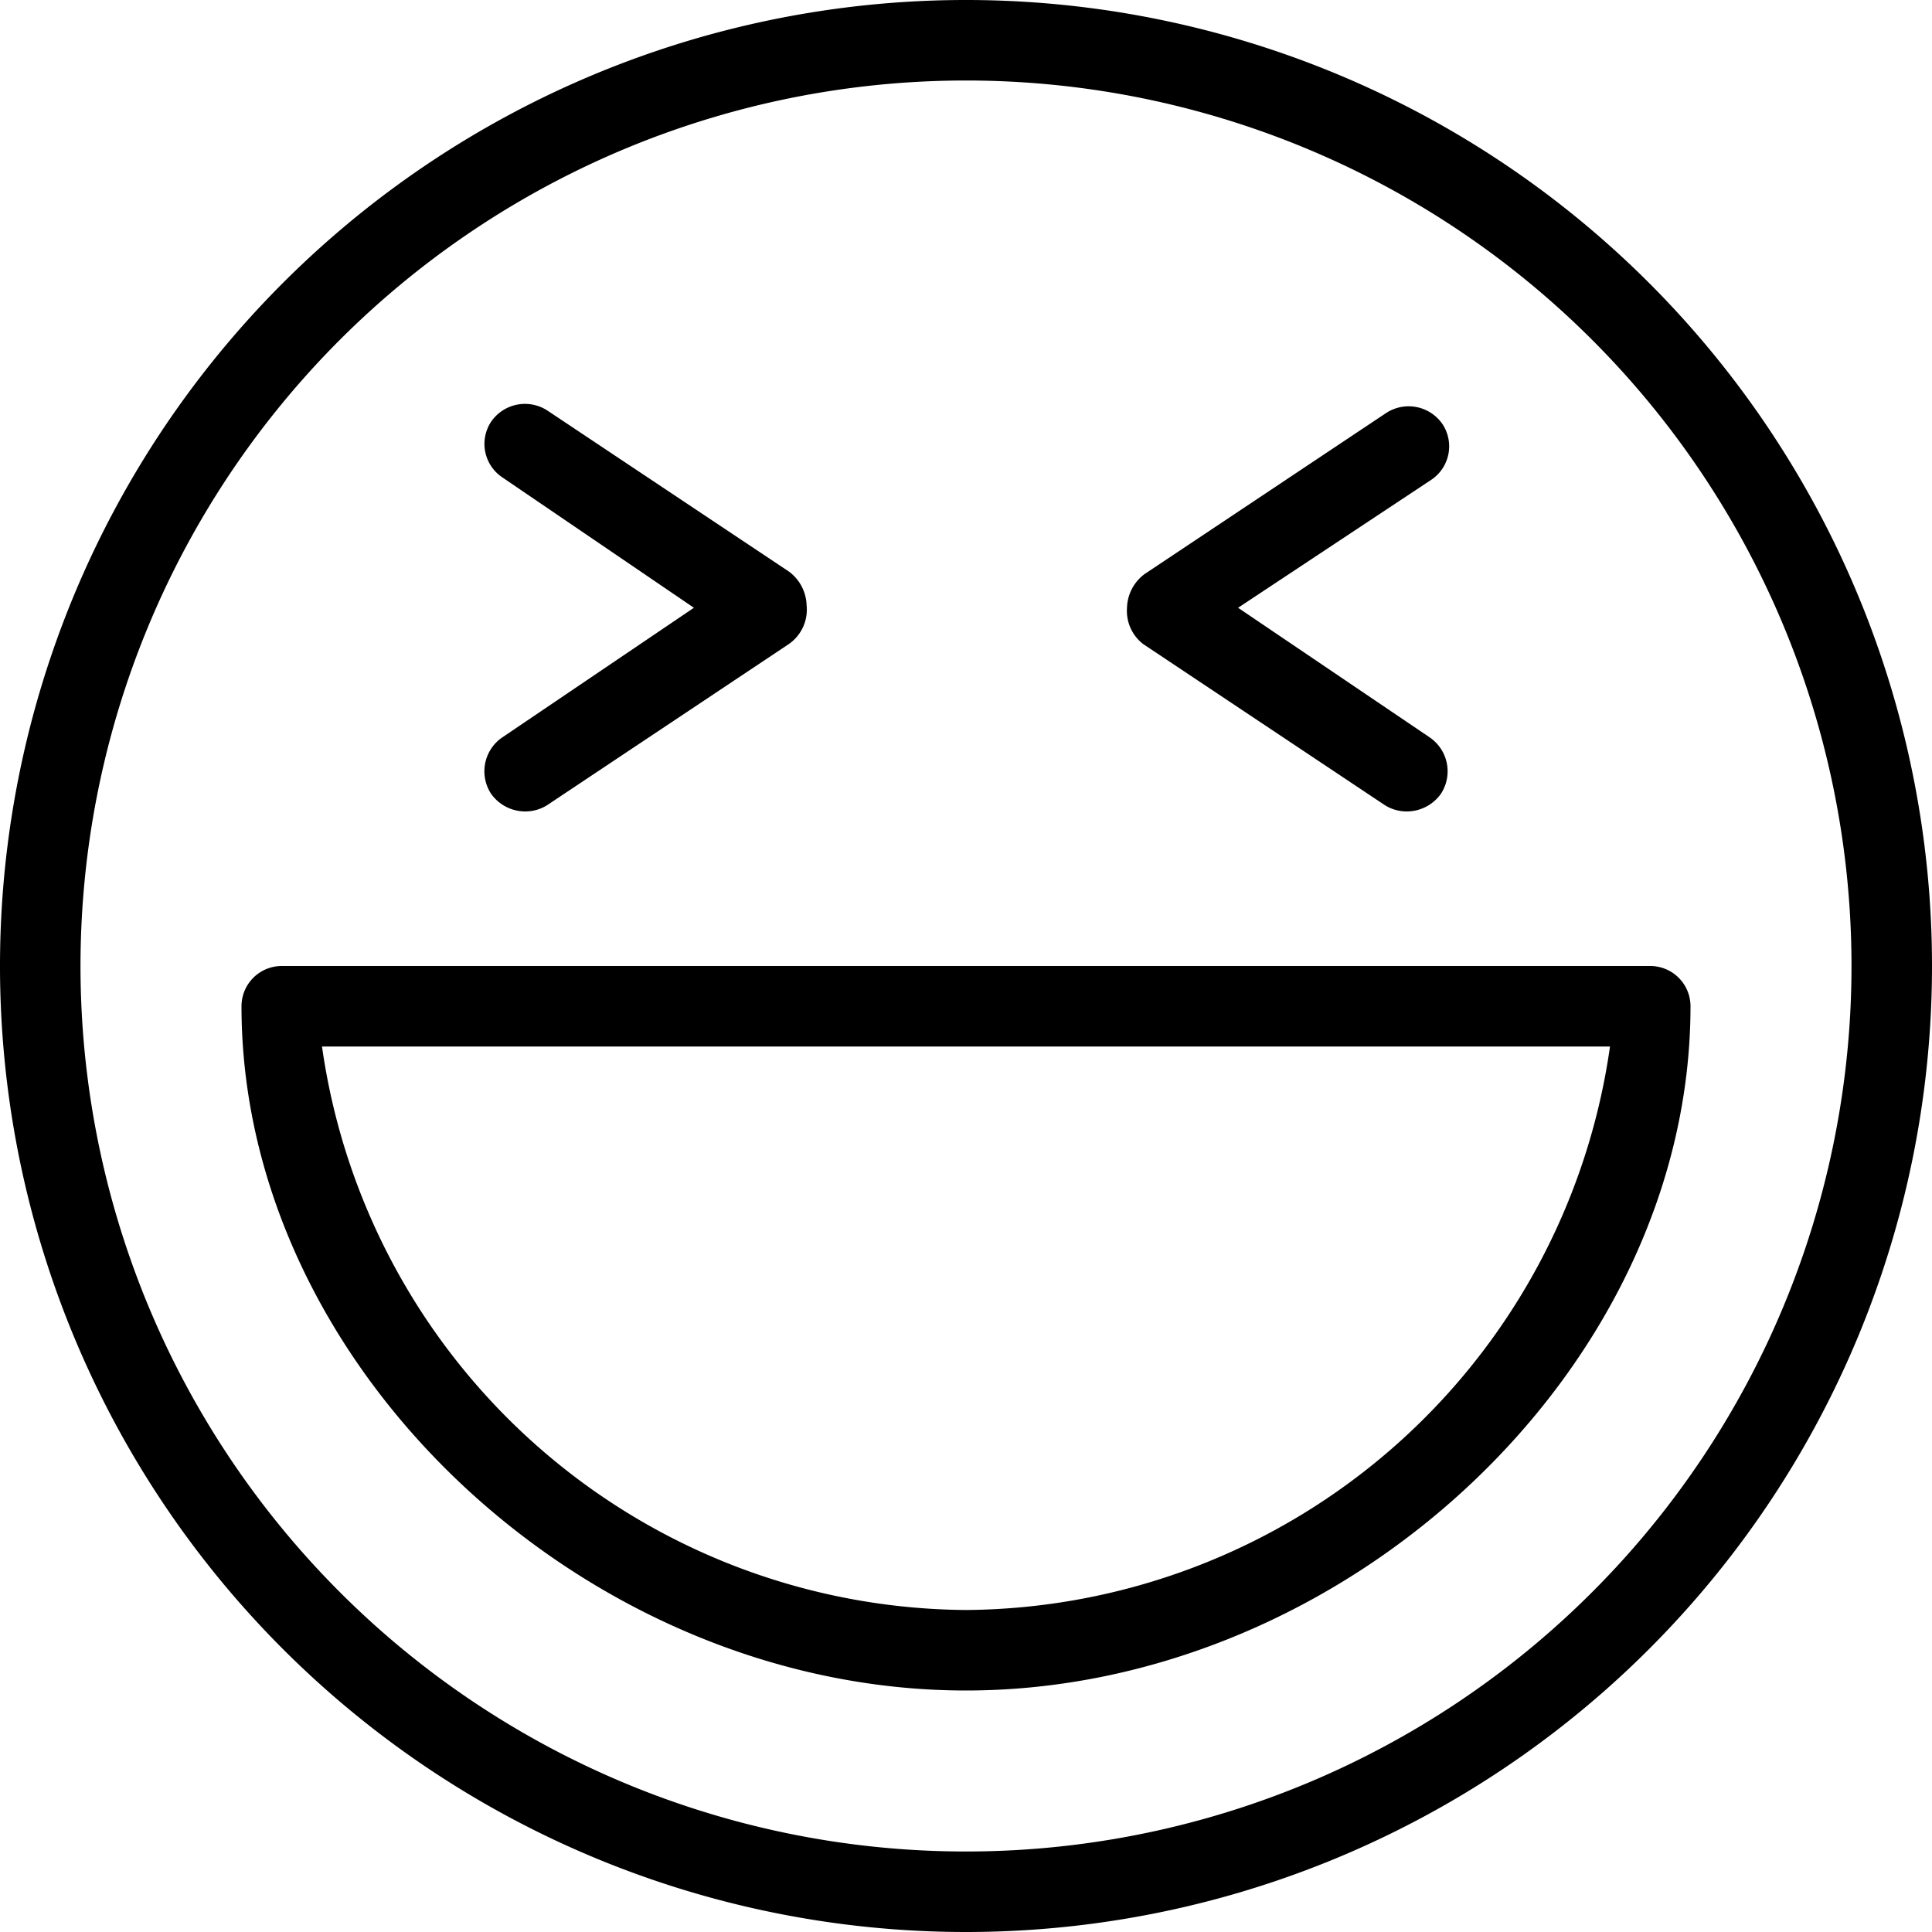 <svg xmlns="http://www.w3.org/2000/svg" viewBox="0 0 24 24"><g id="Laag_2" data-name="Laag 2"><g id="icons"><path d="M12,21C7.29,21,3,17,3,12.5a.5.5,0,0,1,.5-.5h17a.5.5,0,0,1,.5.5C21,17,16.71,21,12,21ZM4,13a8.14,8.14,0,0,0,8,7,8.14,8.14,0,0,0,8-7Z"/><path d="M12,24A12,12,0,1,1,24,12,12,12,0,0,1,12,24ZM12,1A11,11,0,1,0,23,12,11,11,0,0,0,12,1Z"/><path d="M6.52,10.08a.52.52,0,0,1-.42-.22.51.51,0,0,1,.14-.7L8.62,7.55,6.24,5.93a.5.5,0,0,1-.14-.69.51.51,0,0,1,.7-.14l3,2a.54.54,0,0,1,.22.42A.52.52,0,0,1,9.8,8l-3,2A.51.51,0,0,1,6.52,10.08Z"/><path d="M17.48,10.08A.51.51,0,0,1,17.2,10l-3-2A.52.52,0,0,1,14,7.55a.54.54,0,0,1,.22-.42l3-2a.51.51,0,0,1,.7.14.5.5,0,0,1-.14.69L15.38,7.55l2.38,1.61a.51.51,0,0,1,.14.7A.52.52,0,0,1,17.48,10.08Z"/></g></g></svg>